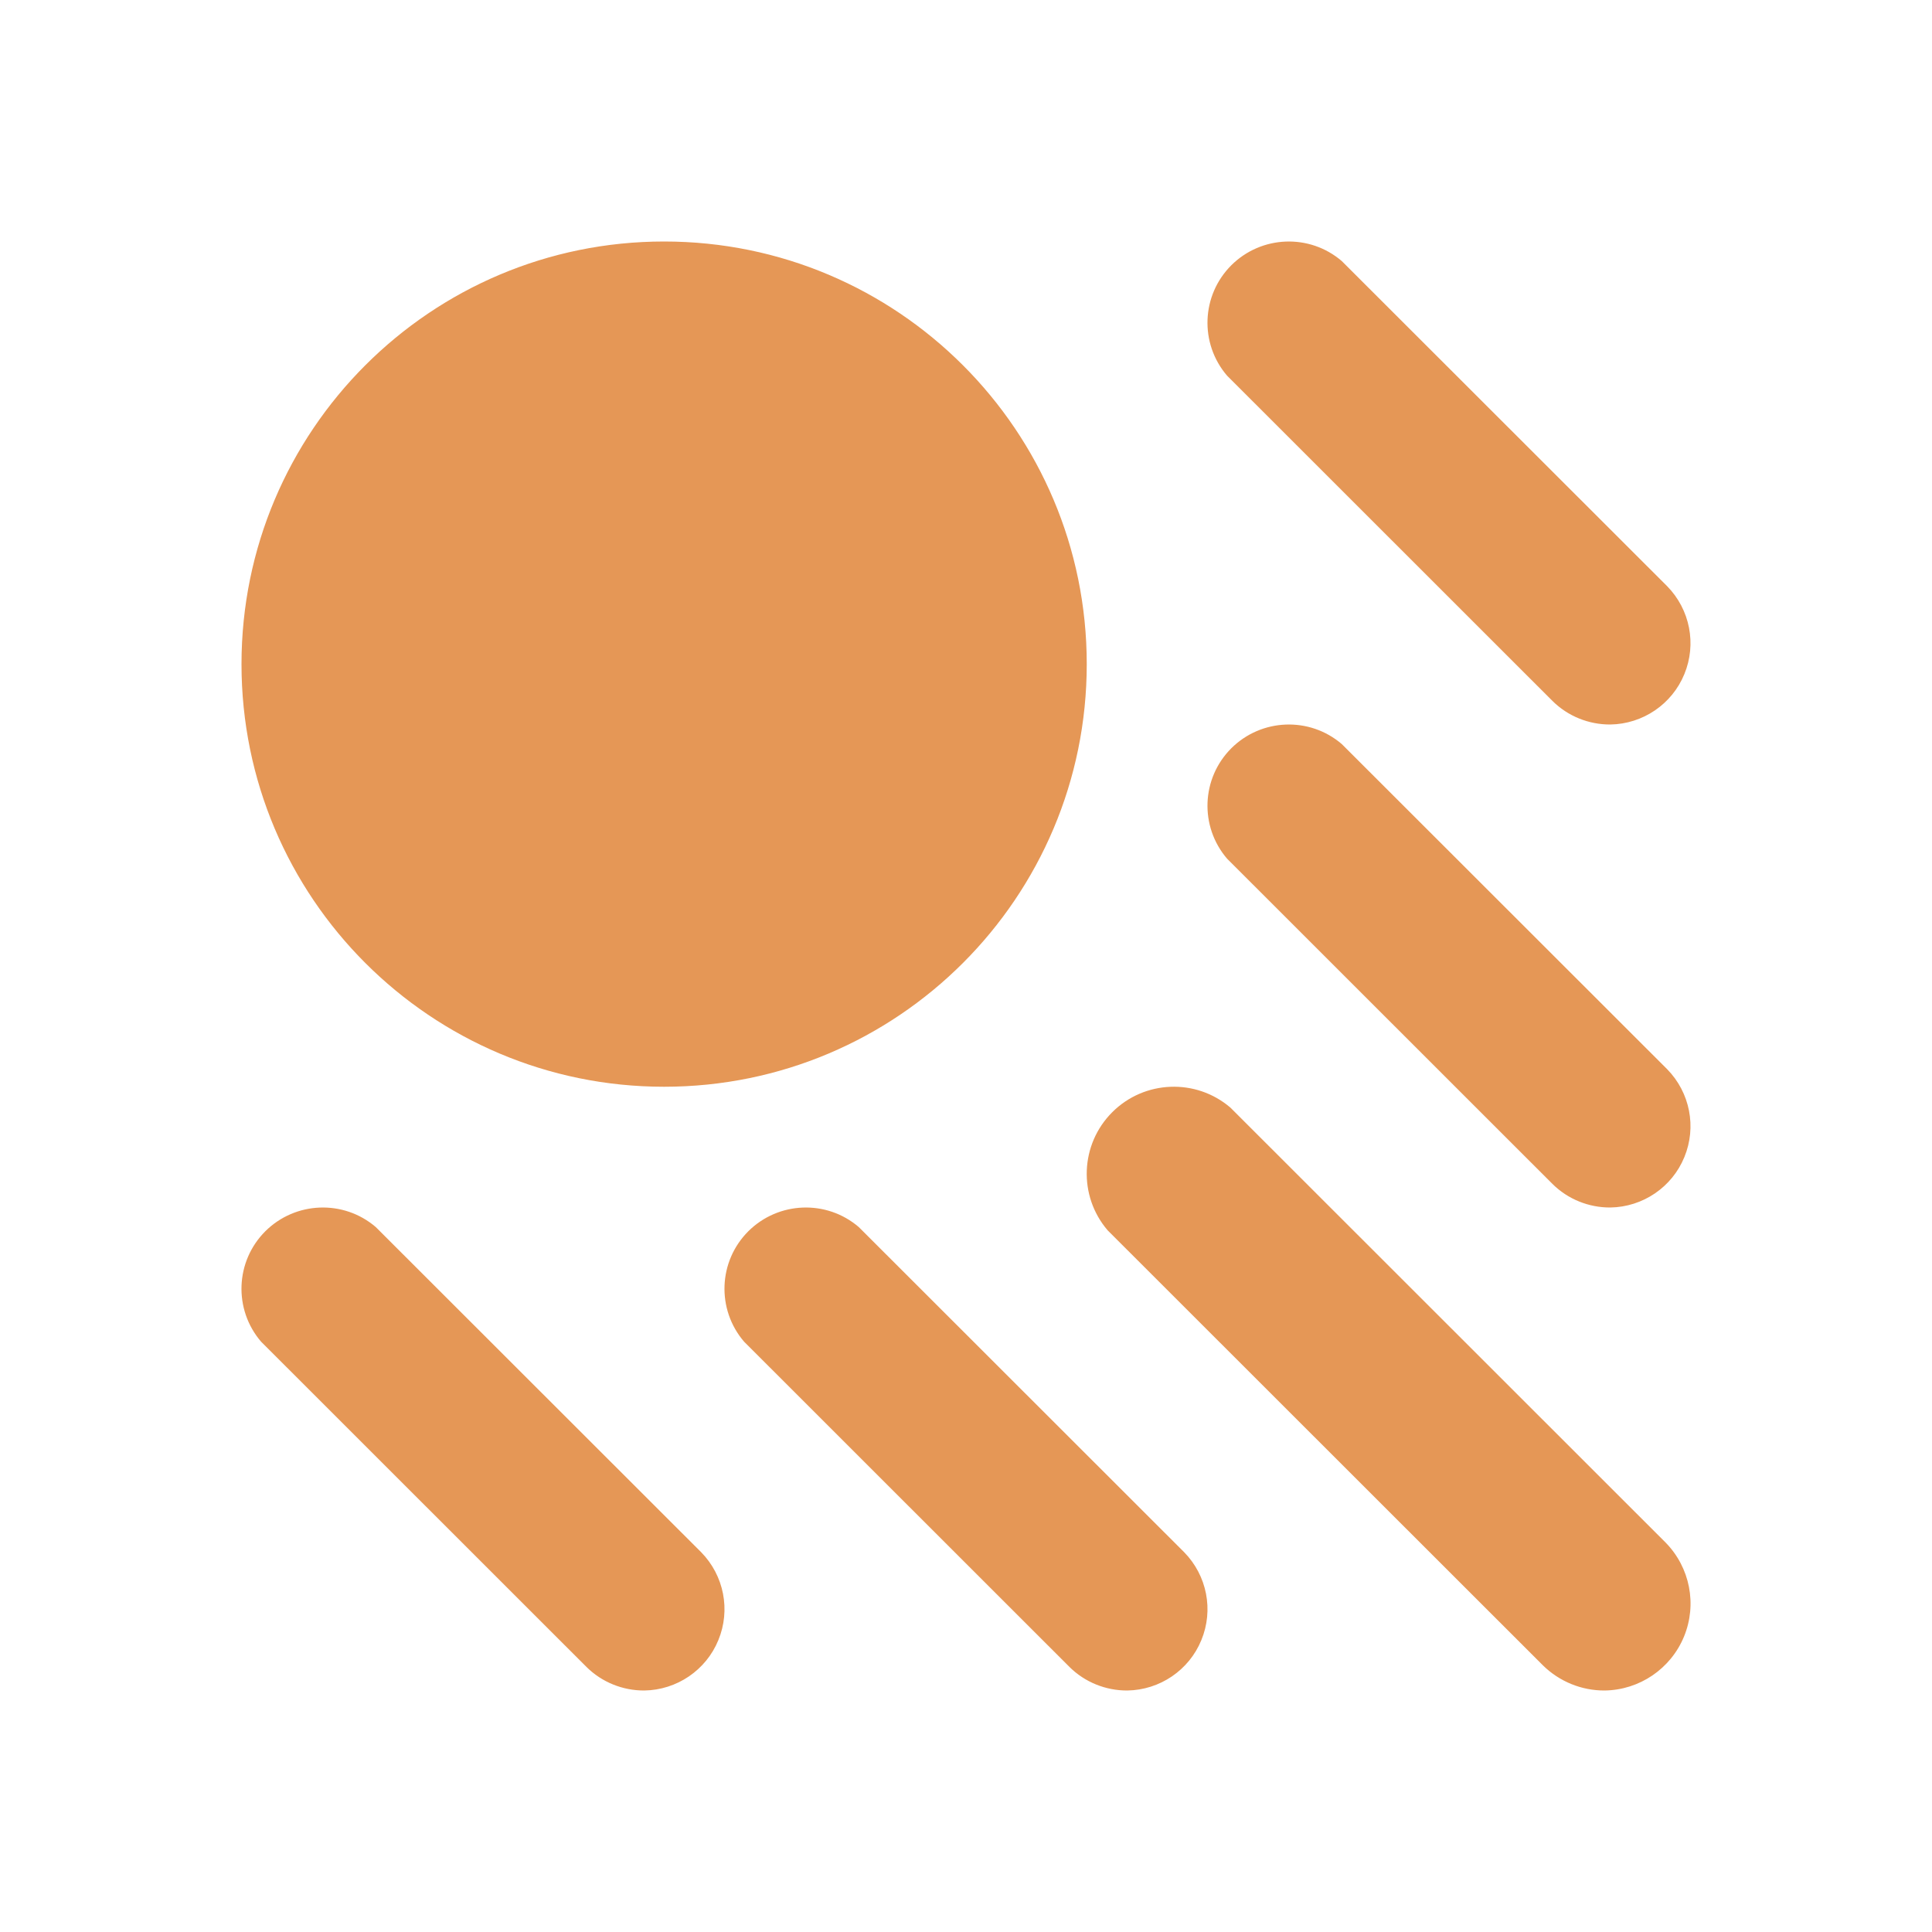 <?xml version="1.0" encoding="UTF-8"?>
<svg width="16px" height="16px" viewBox="0 0 16 16" version="1.1" xmlns="http://www.w3.org/2000/svg" xmlns:xlink="http://www.w3.org/1999/xlink">
    <!-- Generator: Sketch 54.1 (76490) - https://sketchapp.com -->
    <title>icon/16px/传感器/总辐射</title>
    <desc>Created with Sketch.</desc>
    <g id="icon/16px/传感器/总辐射" stroke="none" stroke-width="1" fill="none" fill-rule="evenodd">
        <g id="太阳辐射" fill-rule="nonzero">
            <g id="编组">
                <rect id="矩形" fill="#000000" opacity="0" x="0" y="0" width="16" height="16"></rect>
                <path d="M13.289,14 C13.098,14.001 12.914,13.926 12.777,13.791 L9.173,10.189 C8.928,9.903 8.945,9.477 9.211,9.211 C9.477,8.945 9.904,8.928 10.19,9.173 L13.794,12.775 C13.996,12.981 14.056,13.287 13.946,13.554 C13.836,13.82 13.578,13.996 13.289,14 Z M13.336,10 C13.157,10.001 12.984,9.931 12.857,9.805 L10.162,7.111 C9.933,6.844 9.948,6.446 10.197,6.197 C10.446,5.949 10.845,5.933 11.112,6.162 L13.807,8.855 C13.996,9.048 14.052,9.334 13.949,9.583 C13.847,9.832 13.605,9.996 13.336,10 Z M13.336,6 C13.157,6.001 12.984,5.931 12.857,5.805 L10.162,3.111 C9.933,2.844 9.948,2.446 10.197,2.197 C10.446,1.949 10.845,1.933 11.112,2.162 L13.807,4.855 C13.996,5.048 14.052,5.334 13.949,5.583 C13.847,5.832 13.605,5.996 13.336,6 Z M9.336,14 C9.157,14.001 8.984,13.931 8.857,13.805 L6.162,11.111 C5.933,10.844 5.948,10.446 6.197,10.197 C6.446,9.949 6.845,9.933 7.112,10.162 L9.807,12.855 C9.996,13.048 10.052,13.334 9.949,13.583 C9.847,13.832 9.605,13.996 9.336,14 Z M5.336,14 C5.157,14.001 4.984,13.931 4.857,13.805 L2.162,11.111 C1.933,10.844 1.948,10.446 2.197,10.197 C2.446,9.949 2.845,9.933 3.112,10.162 L5.807,12.855 C5.996,13.048 6.052,13.334 5.949,13.583 C5.847,13.832 5.605,13.996 5.336,14 Z M5.5,2 C3.567,2 2,3.567 2,5.5 C2,7.433 3.567,9 5.5,9 C7.433,9 9,7.433 9,5.5 C9,3.567 7.433,2 5.5,2 L5.5,2 Z" id="形状" fill="#E59756"></path>
            </g>
        </g>
    </g>
</svg>